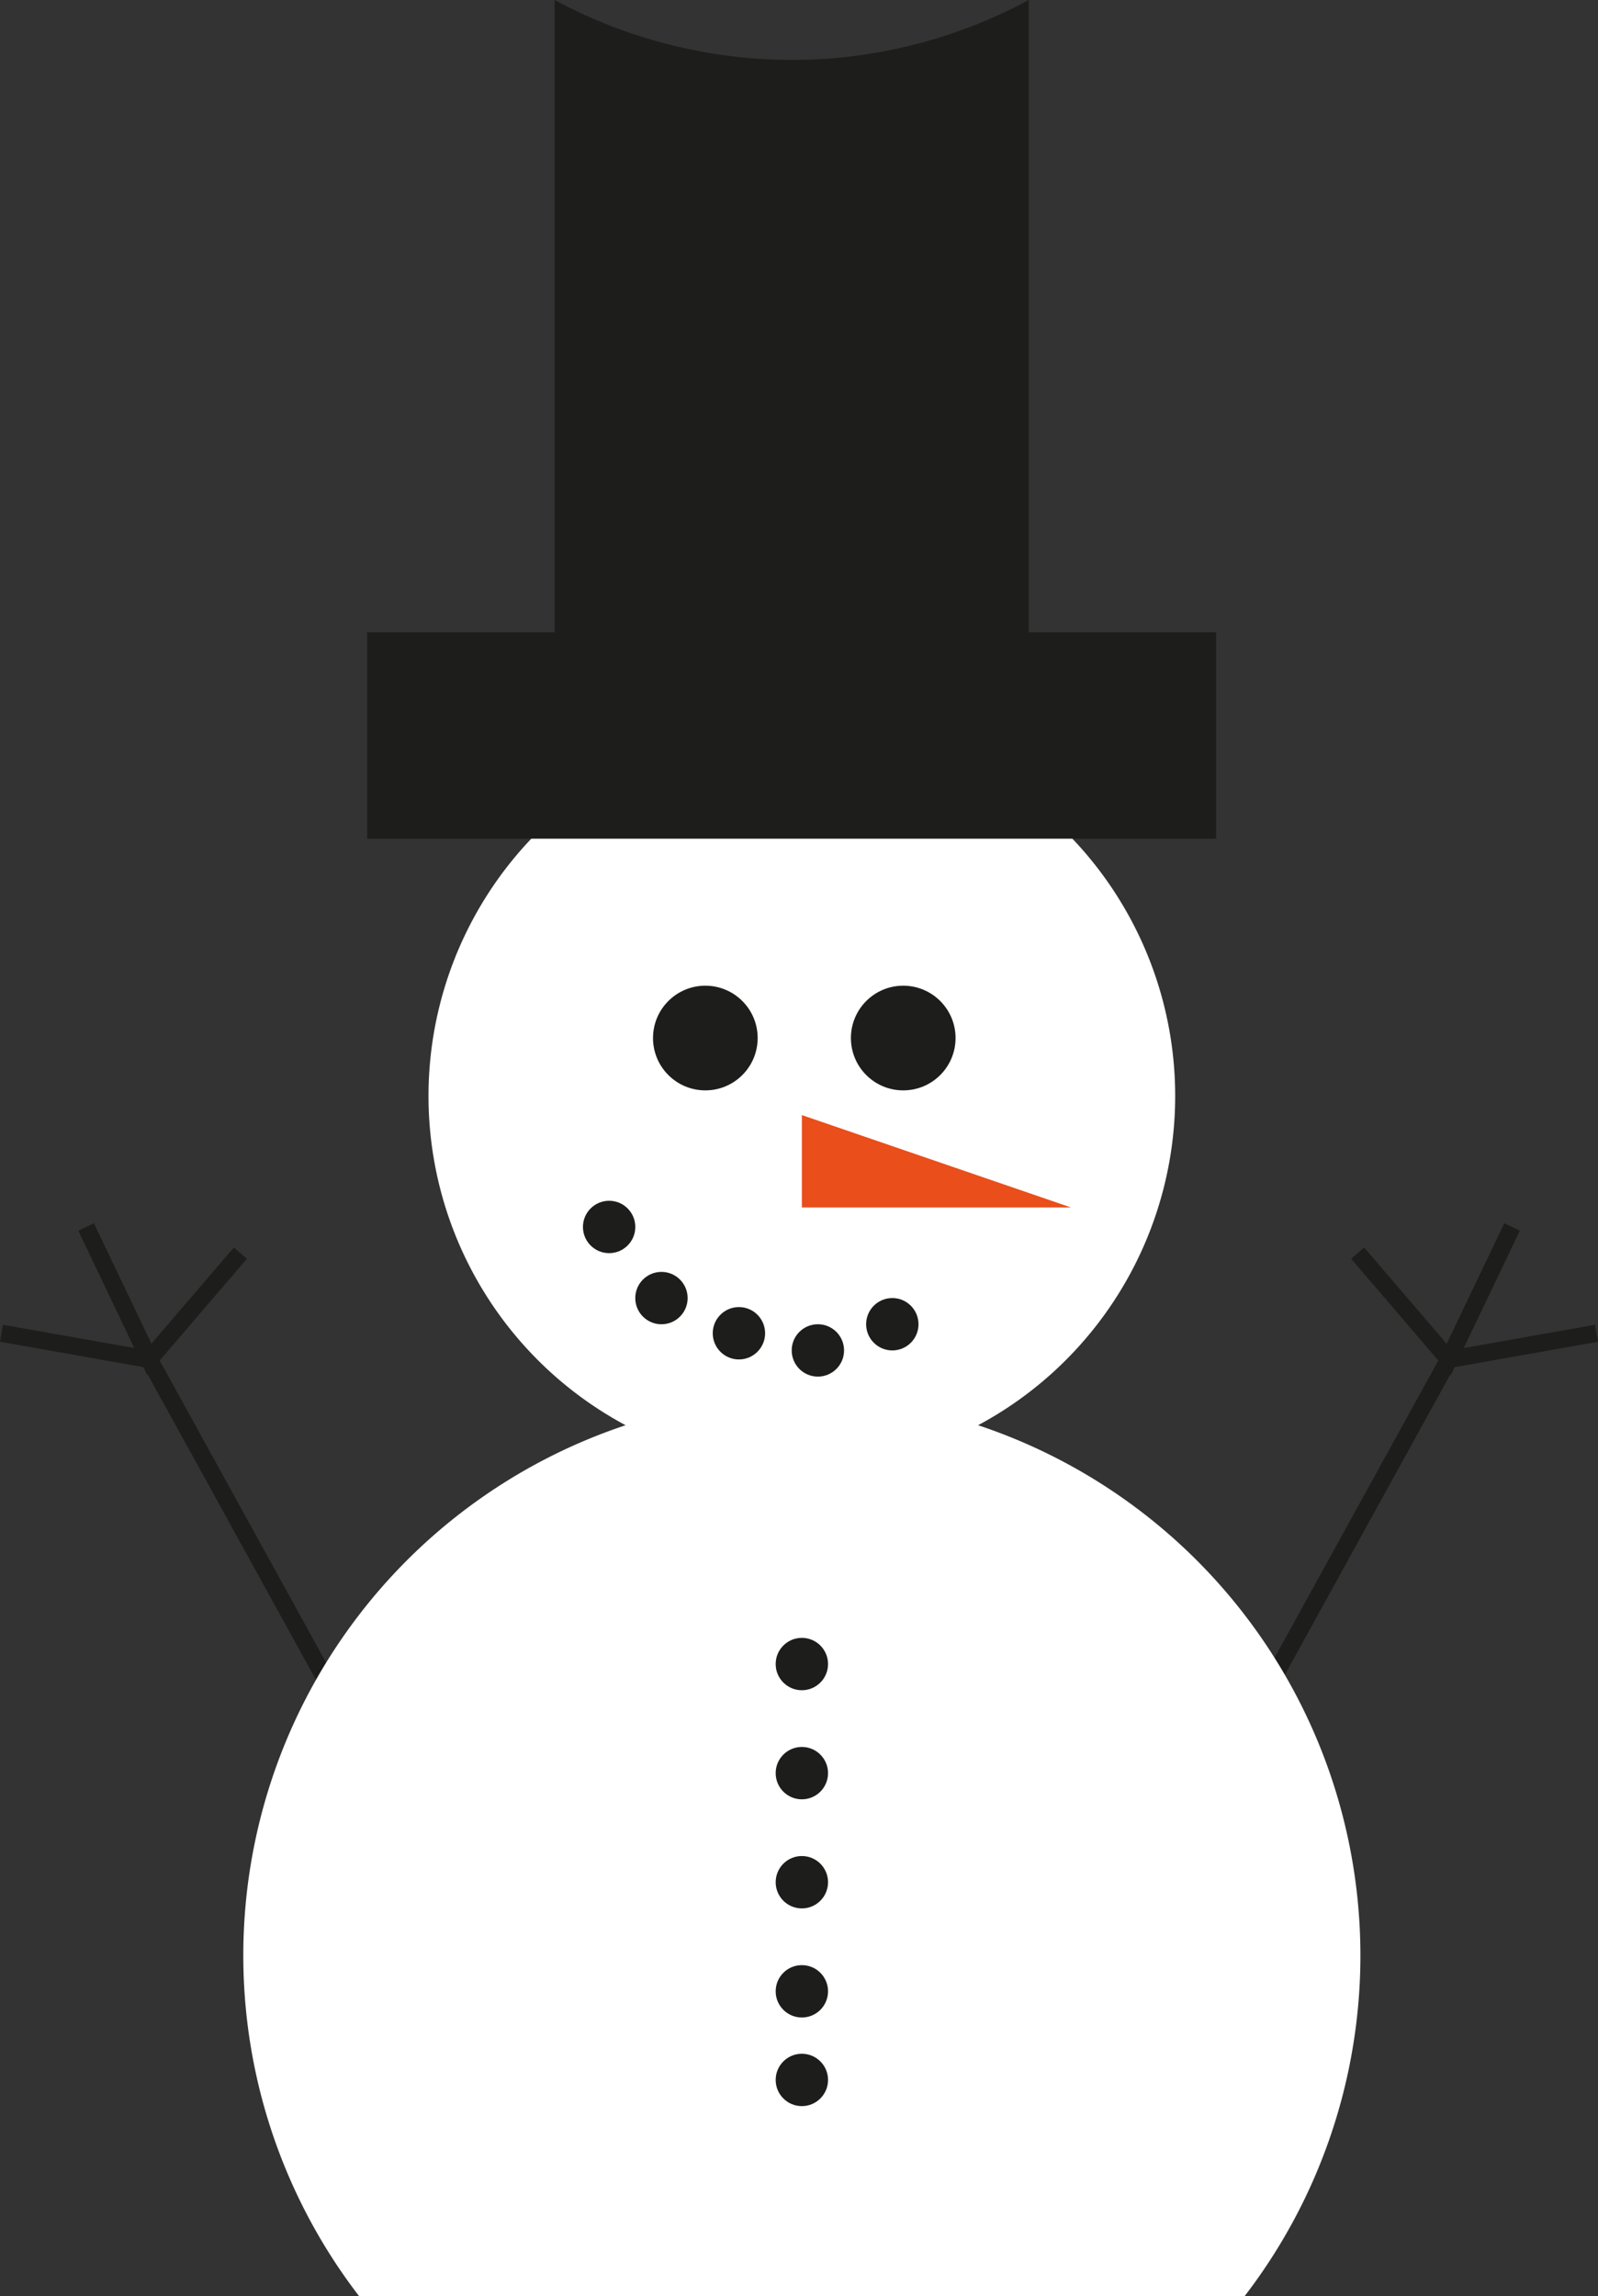 <svg xmlns="http://www.w3.org/2000/svg" viewBox="0 0 463.9 666.34"><rect x="0" y="0" width="463.9" height="666.34" fill="#333333" stroke="none"/><defs><style>.cls-1{fill:none;stroke:#1d1d1b;stroke-miterlimit:10;stroke-width:5px;}.cls-2{fill:#fff;}.cls-3{fill:#1d1d1b;}.cls-4{fill:#e94e1b;}</style></defs><g id="Lag_2" data-name="Lag 2"><g id="Lag_1-2" data-name="Lag 1"><path class="cls-1" d="M367.67,490.54l52.9-96-26.45-30.86q13.22,15.44,26.45,30.86,9.18-19.23,18.38-38.45-9.19,19.21-18.38,38.45l42.89-7.6-42.89,7.6Q394.11,442.54,367.67,490.54Z"/><path class="cls-1" d="M96.23,490.54l-52.9-96,26.45-30.86L43.33,394.54,25,356.09l18.38,38.45L.44,386.94l42.89,7.6Q69.78,442.54,96.23,490.54Z"/><path class="cls-2" d="M361.35,666.34a162.19,162.19,0,0,0-77.41-252.71,108.38,108.38,0,1,0-102.33,0,162.19,162.19,0,0,0-77.4,252.71"/><circle class="cls-3" cx="262.21" cy="301.26" r="15.19"/><circle class="cls-3" cx="176.83" cy="356.09" r="7.6"/><circle class="cls-3" cx="192.02" cy="376.73" r="7.6"/><circle class="cls-3" cx="214.51" cy="386.94" r="7.6"/><circle class="cls-3" cx="237.43" cy="391.92" r="7.6"/><circle class="cls-3" cx="259.04" cy="384.32" r="7.6"/><circle class="cls-3" cx="232.78" cy="482.94" r="7.6"/><circle class="cls-3" cx="232.78" cy="546.26" r="7.6"/><circle class="cls-3" cx="232.78" cy="577.92" r="7.6"/><circle class="cls-3" cx="232.78" cy="603.64" r="7.6"/><circle class="cls-3" cx="232.78" cy="514.6" r="7.6"/><circle class="cls-3" cx="204.76" cy="301.26" r="15.19"/><polygon class="cls-4" points="232.78 323.62 232.78 350.43 310.91 350.43 232.78 323.62"/><path class="cls-3" d="M245,327.82v0Z"/><path class="cls-3" d="M256.63,331.8v0Z"/><path class="cls-3" d="M268.64,335.92v0Z"/><path class="cls-3" d="M280.65,340v0Z"/><path class="cls-3" d="M298.65,183.49V0a145.33,145.33,0,0,1-65.3,17.36A145.88,145.88,0,0,1,161,0V183.49H106.6V243.4H353.06V183.49Z"/></g></g></svg>